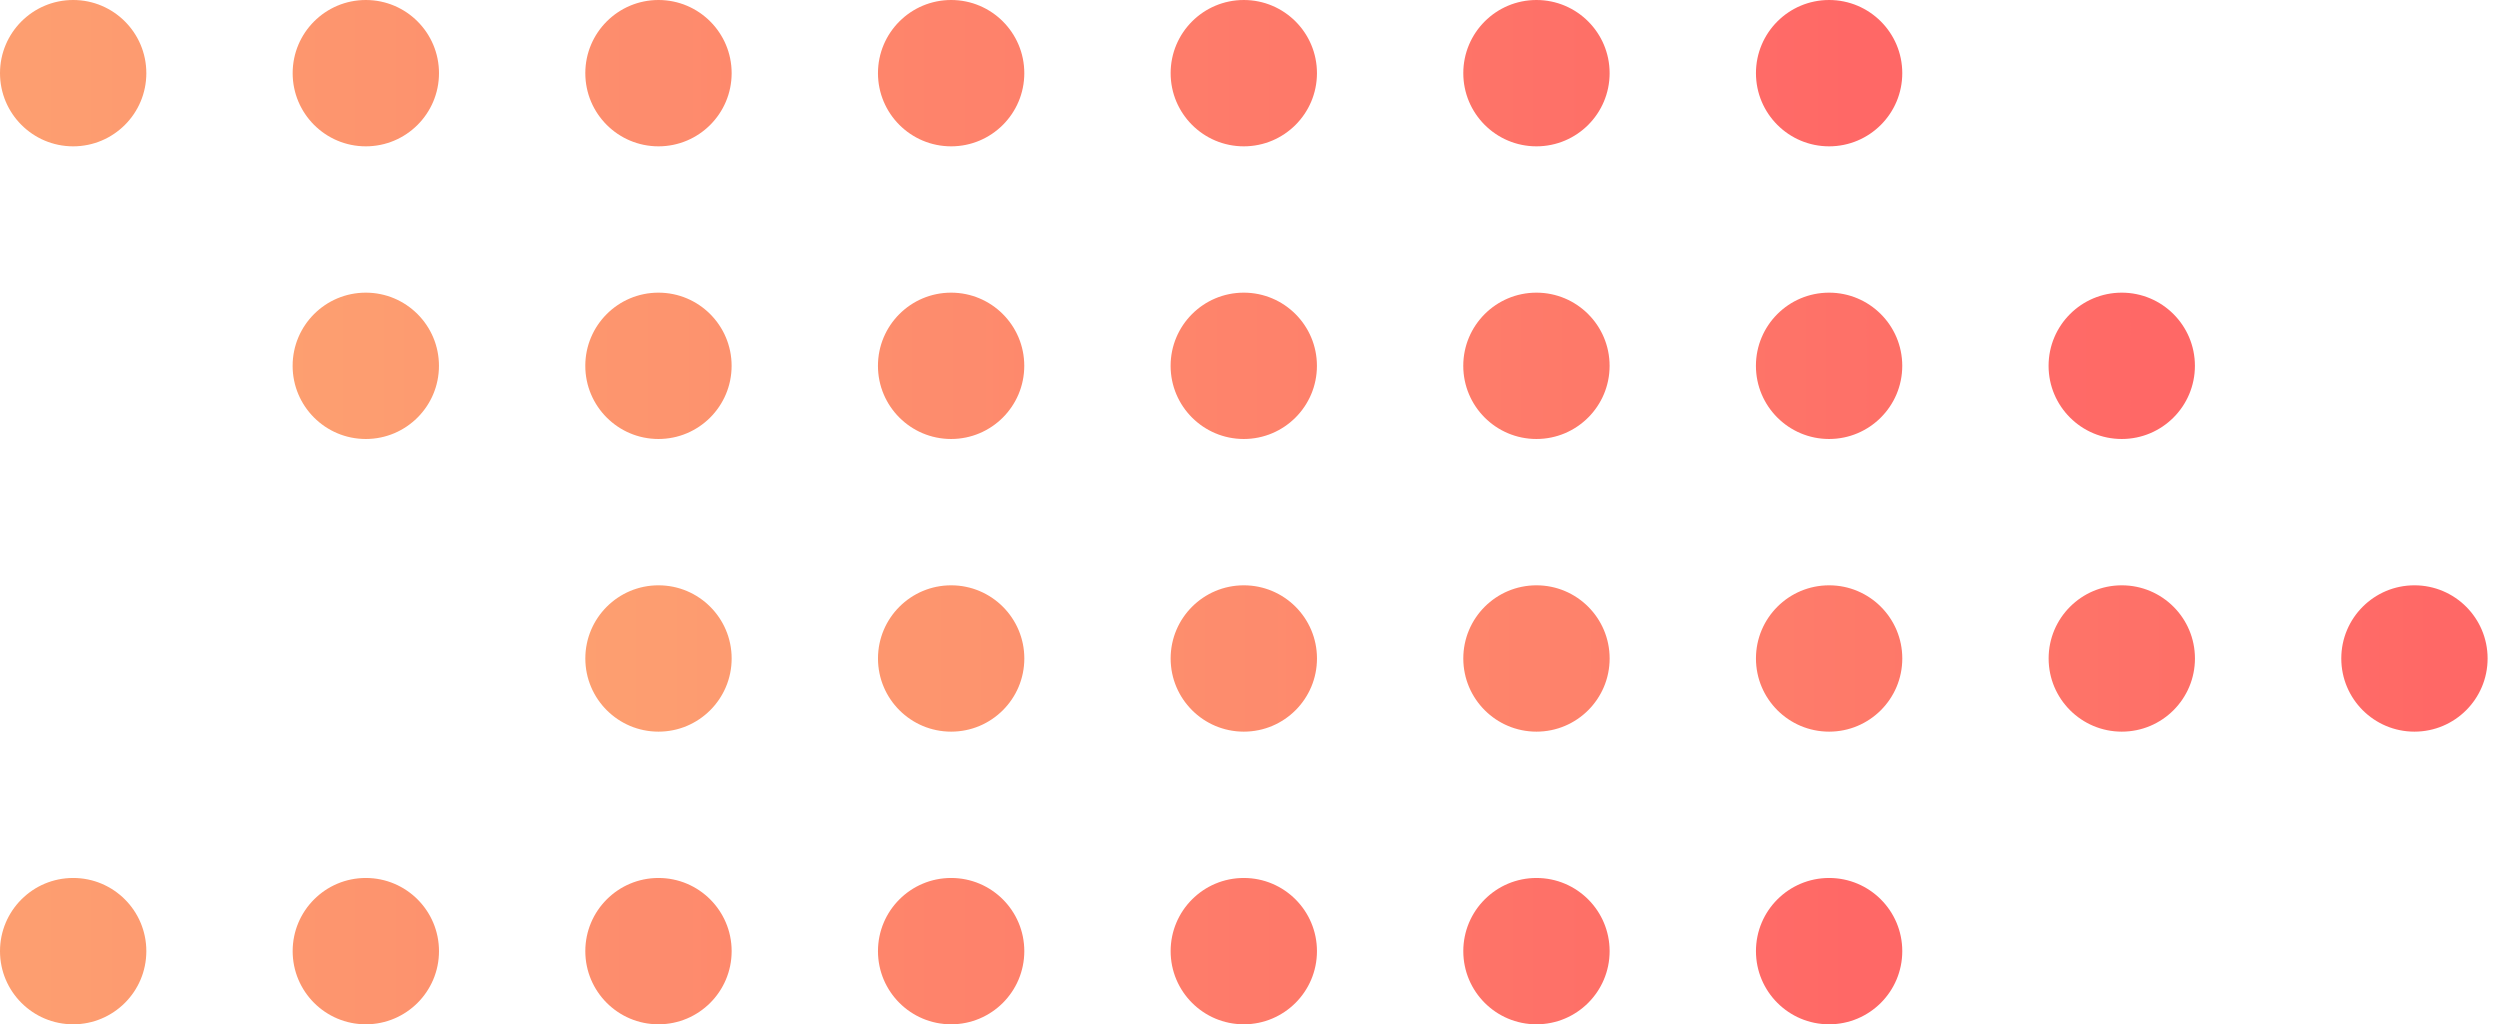 <svg width="144" height="59" viewBox="0 0 144 59" fill="none" xmlns="http://www.w3.org/2000/svg">
<g opacity="0.6">
<path fill-rule="evenodd" clip-rule="evenodd" d="M8.429 4.214C8.429 6.542 6.542 8.429 4.214 8.429C1.887 8.429 0 6.542 0 4.214C0 1.887 1.887 0 4.214 0C6.542 0 8.429 1.887 8.429 4.214ZM25.286 4.214C25.286 6.542 23.399 8.429 21.071 8.429C18.744 8.429 16.857 6.542 16.857 4.214C16.857 1.887 18.744 0 21.071 0C23.399 0 25.286 1.887 25.286 4.214ZM37.929 8.429C40.256 8.429 42.143 6.542 42.143 4.214C42.143 1.887 40.256 0 37.929 0C35.601 0 33.714 1.887 33.714 4.214C33.714 6.542 35.601 8.429 37.929 8.429ZM59 4.214C59 6.542 57.113 8.429 54.786 8.429C52.458 8.429 50.571 6.542 50.571 4.214C50.571 1.887 52.458 0 54.786 0C57.113 0 59 1.887 59 4.214ZM71.643 8.429C73.97 8.429 75.857 6.542 75.857 4.214C75.857 1.887 73.97 0 71.643 0C69.315 0 67.429 1.887 67.429 4.214C67.429 6.542 69.315 8.429 71.643 8.429ZM92.714 4.214C92.714 6.542 90.828 8.429 88.5 8.429C86.172 8.429 84.286 6.542 84.286 4.214C84.286 1.887 86.172 0 88.5 0C90.828 0 92.714 1.887 92.714 4.214ZM105.357 8.429C107.685 8.429 109.571 6.542 109.571 4.214C109.571 1.887 107.685 0 105.357 0C103.03 0 101.143 1.887 101.143 4.214C101.143 6.542 103.03 8.429 105.357 8.429Z" fill="url(#paint0_linear_7_50291)"/>
<path fill-rule="evenodd" clip-rule="evenodd" d="M42.141 21.072C42.141 23.399 40.254 25.286 37.927 25.286C35.599 25.286 33.713 23.399 33.713 21.072C33.713 18.744 35.599 16.857 37.927 16.857C40.254 16.857 42.141 18.744 42.141 21.072ZM25.284 21.072C25.284 23.399 23.397 25.286 21.07 25.286C18.742 25.286 16.855 23.399 16.855 21.072C16.855 18.744 18.742 16.857 21.07 16.857C23.397 16.857 25.284 18.744 25.284 21.072ZM54.784 25.286C57.111 25.286 58.998 23.399 58.998 21.072C58.998 18.744 57.111 16.857 54.784 16.857C52.456 16.857 50.57 18.744 50.57 21.072C50.57 23.399 52.456 25.286 54.784 25.286ZM75.855 21.072C75.855 23.399 73.969 25.286 71.641 25.286C69.314 25.286 67.427 23.399 67.427 21.072C67.427 18.744 69.314 16.857 71.641 16.857C73.969 16.857 75.855 18.744 75.855 21.072ZM88.498 25.286C90.826 25.286 92.713 23.399 92.713 21.072C92.713 18.744 90.826 16.857 88.498 16.857C86.171 16.857 84.284 18.744 84.284 21.072C84.284 23.399 86.171 25.286 88.498 25.286ZM109.57 21.072C109.57 23.399 107.683 25.286 105.355 25.286C103.028 25.286 101.141 23.399 101.141 21.072C101.141 18.744 103.028 16.857 105.355 16.857C107.683 16.857 109.57 18.744 109.57 21.072ZM122.213 25.286C124.54 25.286 126.427 23.399 126.427 21.072C126.427 18.744 124.54 16.857 122.213 16.857C119.885 16.857 117.998 18.744 117.998 21.072C117.998 23.399 119.885 25.286 122.213 25.286Z" fill="url(#paint1_linear_7_50291)"/>
<path fill-rule="evenodd" clip-rule="evenodd" d="M59.001 37.928C59.001 40.256 57.114 42.143 54.786 42.143C52.459 42.143 50.572 40.256 50.572 37.928C50.572 35.601 52.459 33.714 54.786 33.714C57.114 33.714 59.001 35.601 59.001 37.928ZM42.143 37.929C42.143 40.256 40.257 42.143 37.929 42.143C35.602 42.143 33.715 40.256 33.715 37.929C33.715 35.601 35.602 33.714 37.929 33.714C40.257 33.714 42.143 35.601 42.143 37.929ZM71.644 42.143C73.971 42.143 75.858 40.256 75.858 37.928C75.858 35.601 73.971 33.714 71.644 33.714C69.316 33.714 67.429 35.601 67.429 37.928C67.429 40.256 69.316 42.143 71.644 42.143ZM92.715 37.928C92.715 40.256 90.828 42.143 88.501 42.143C86.173 42.143 84.286 40.256 84.286 37.928C84.286 35.601 86.173 33.714 88.501 33.714C90.828 33.714 92.715 35.601 92.715 37.928ZM105.358 42.143C107.685 42.143 109.572 40.256 109.572 37.928C109.572 35.601 107.685 33.714 105.358 33.714C103.03 33.714 101.143 35.601 101.143 37.928C101.143 40.256 103.03 42.143 105.358 42.143ZM126.429 37.928C126.429 40.256 124.542 42.143 122.215 42.143C119.887 42.143 118.001 40.256 118.001 37.928C118.001 35.601 119.887 33.714 122.215 33.714C124.542 33.714 126.429 35.601 126.429 37.928ZM139.072 42.143C141.4 42.143 143.286 40.256 143.286 37.928C143.286 35.601 141.4 33.714 139.072 33.714C136.745 33.714 134.858 35.601 134.858 37.928C134.858 40.256 136.745 42.143 139.072 42.143Z" fill="url(#paint2_linear_7_50291)"/>
<path fill-rule="evenodd" clip-rule="evenodd" d="M25.286 54.786C25.286 57.113 23.399 59 21.071 59C18.744 59 16.857 57.113 16.857 54.786C16.857 52.458 18.744 50.571 21.071 50.571C23.399 50.571 25.286 52.458 25.286 54.786ZM8.429 54.786C8.429 57.113 6.542 59 4.214 59C1.887 59 0 57.113 0 54.786C0 52.458 1.887 50.571 4.214 50.571C6.542 50.571 8.429 52.458 8.429 54.786ZM37.929 59C40.256 59 42.143 57.113 42.143 54.786C42.143 52.458 40.256 50.571 37.929 50.571C35.601 50.571 33.714 52.458 33.714 54.786C33.714 57.113 35.601 59 37.929 59ZM59 54.786C59 57.113 57.113 59 54.786 59C52.458 59 50.571 57.113 50.571 54.786C50.571 52.458 52.458 50.571 54.786 50.571C57.113 50.571 59 52.458 59 54.786ZM71.643 59C73.97 59 75.857 57.113 75.857 54.786C75.857 52.458 73.97 50.571 71.643 50.571C69.315 50.571 67.429 52.458 67.429 54.786C67.429 57.113 69.315 59 71.643 59ZM92.714 54.786C92.714 57.113 90.828 59 88.5 59C86.172 59 84.286 57.113 84.286 54.786C84.286 52.458 86.172 50.571 88.5 50.571C90.828 50.571 92.714 52.458 92.714 54.786ZM105.357 59C107.685 59 109.571 57.113 109.571 54.786C109.571 52.458 107.685 50.571 105.357 50.571C103.03 50.571 101.143 52.458 101.143 54.786C101.143 57.113 103.03 59 105.357 59Z" fill="url(#paint3_linear_7_50291)"/>
</g>
<defs>
<linearGradient id="paint0_linear_7_50291" x1="0" y1="4.214" x2="106.446" y2="4.214" gradientUnits="userSpaceOnUse">
<stop stop-color="#FB5F11"/>
<stop offset="1" stop-color="#ff0400"/>
</linearGradient>
<linearGradient id="paint1_linear_7_50291" x1="16.855" y1="21.072" x2="123.302" y2="21.072" gradientUnits="userSpaceOnUse">
<stop stop-color="#FB5F11"/>
<stop offset="1" stop-color="#ff0400"/>
</linearGradient>
<linearGradient id="paint2_linear_7_50291" x1="33.715" y1="37.928" x2="140.161" y2="37.928" gradientUnits="userSpaceOnUse">
<stop stop-color="#FB5F11"/>
<stop offset="1" stop-color="#ff0400"/>
</linearGradient>
<linearGradient id="paint3_linear_7_50291" x1="0" y1="54.786" x2="106.446" y2="54.786" gradientUnits="userSpaceOnUse">
<stop stop-color="#FB5F11"/>
<stop offset="1" stop-color="#ff0400"/>
</linearGradient>
</defs>
</svg>
